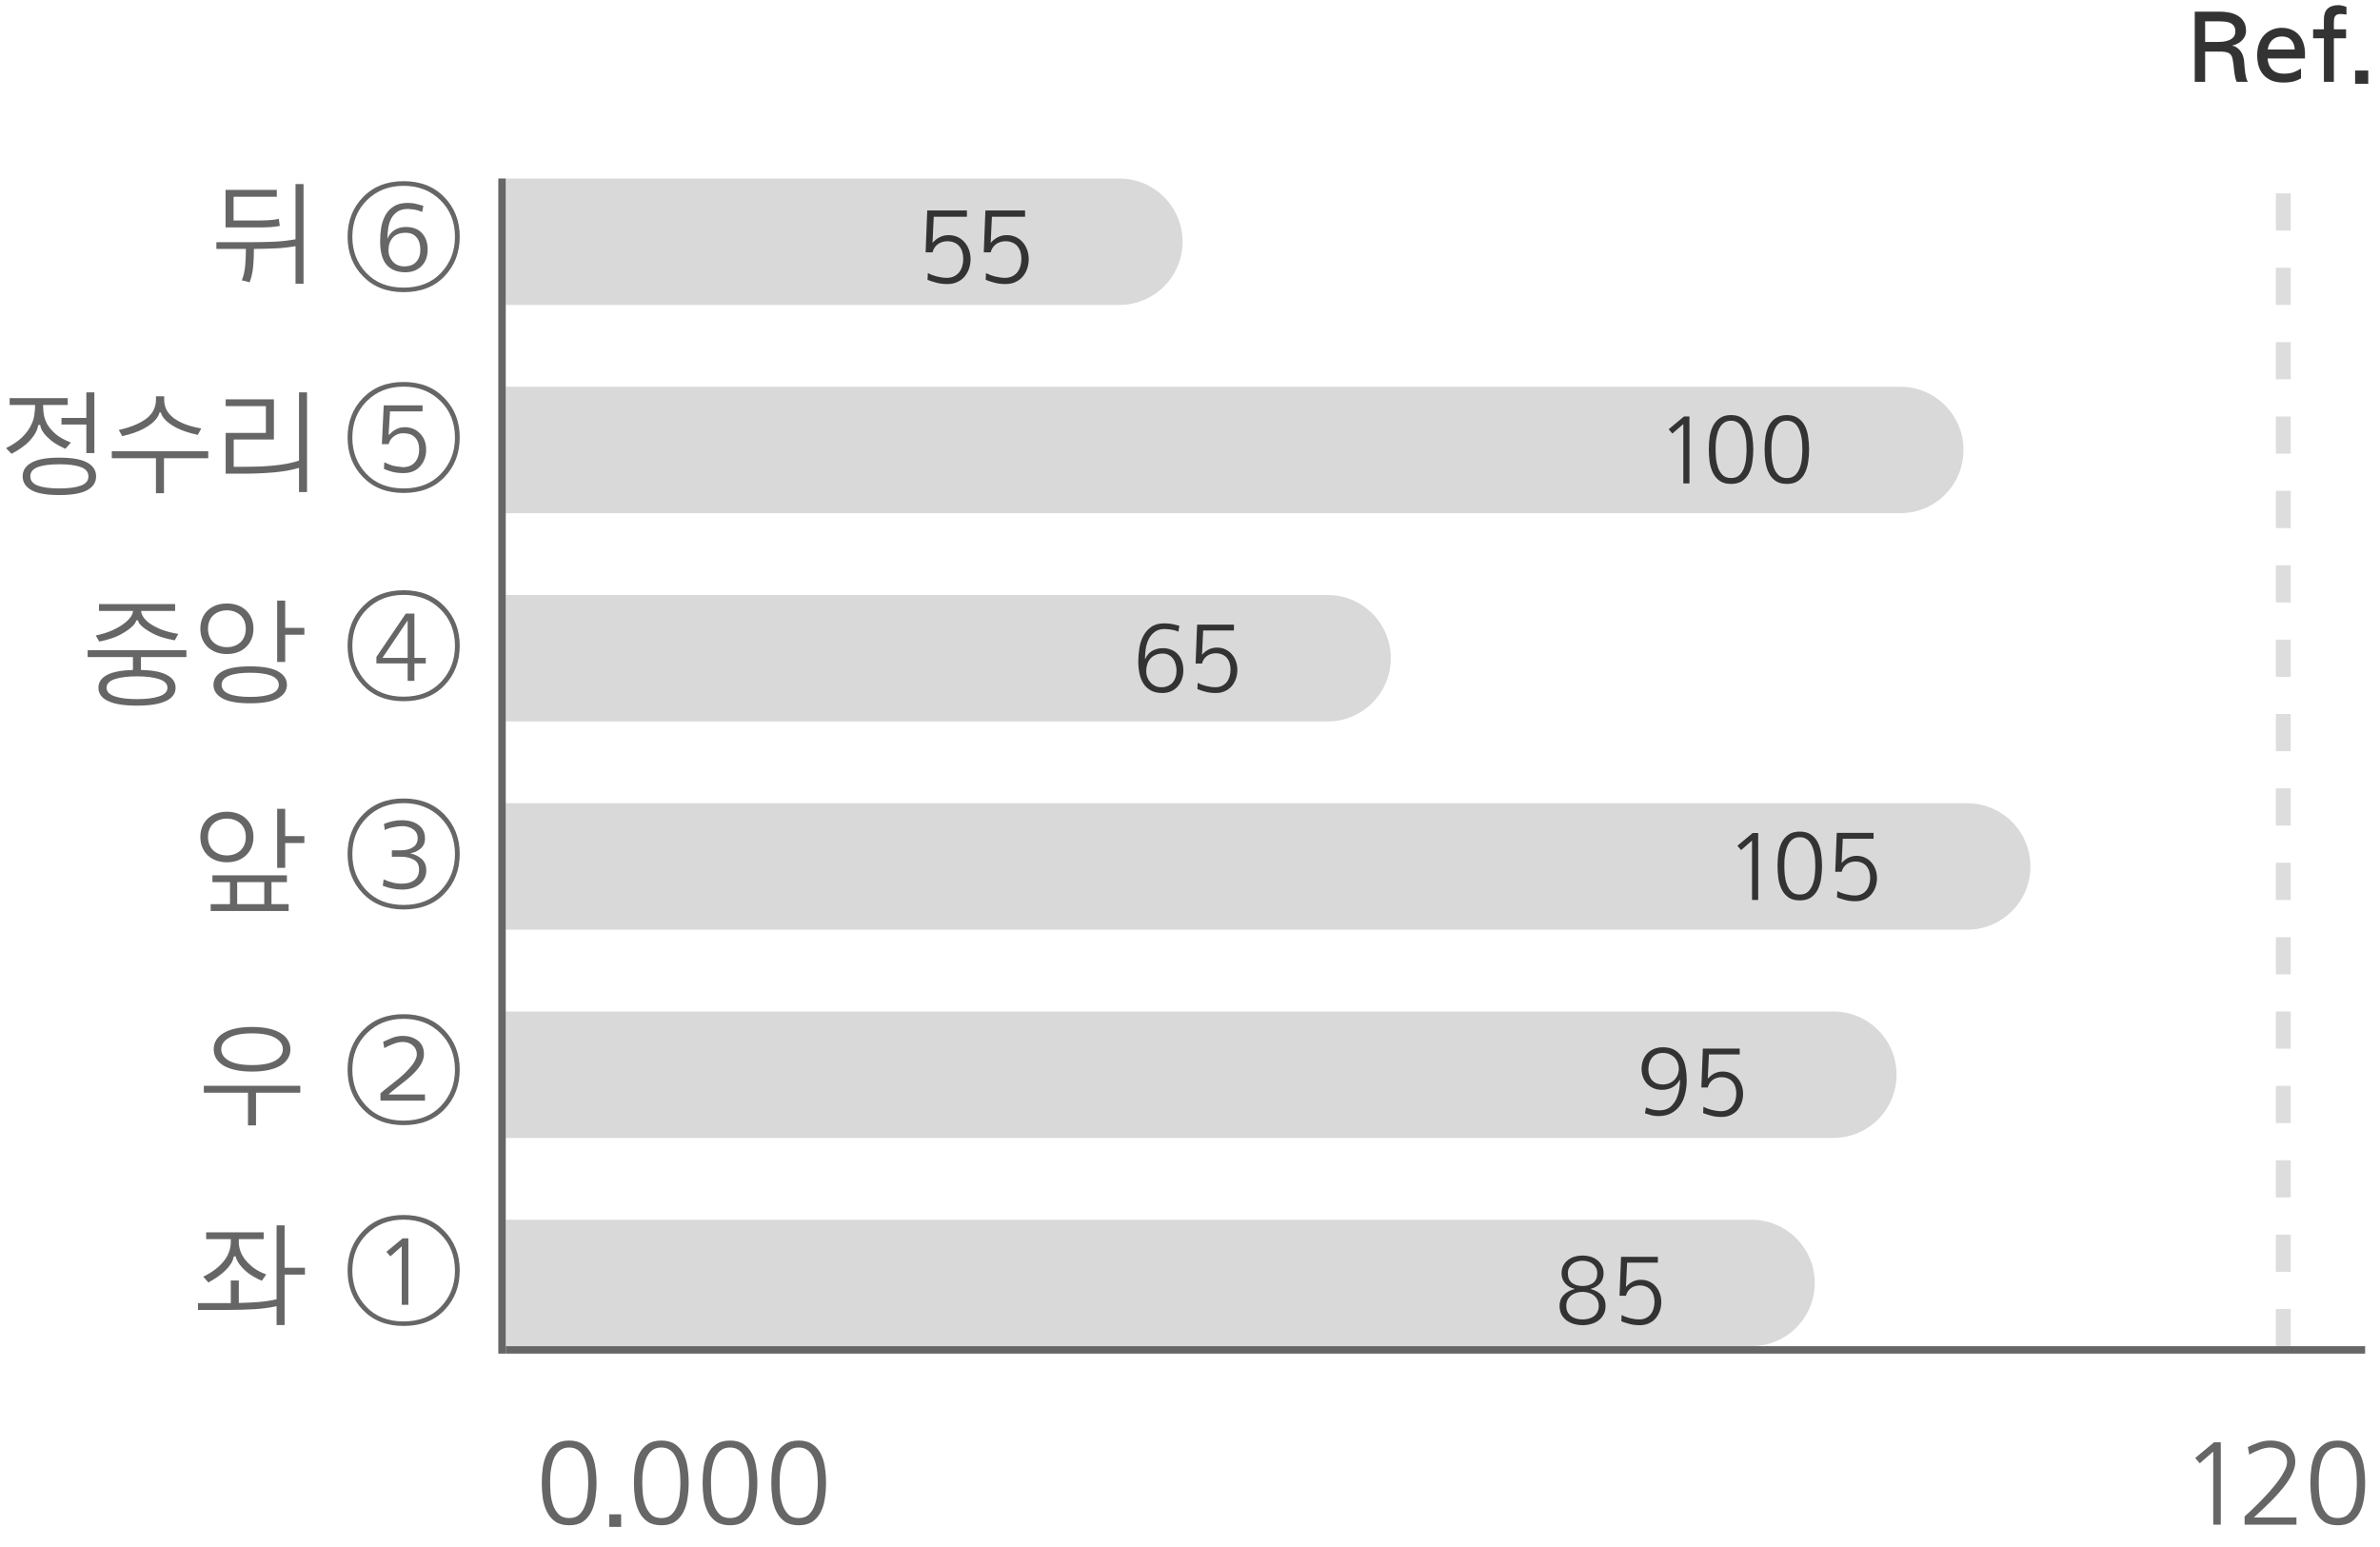 <svg width="320" height="208" viewBox="0 0 320 208" fill="none" xmlns="http://www.w3.org/2000/svg">
    <path d="M39.734 38.156V33.094C38.943 33.24 38.078 33.339 37.141 33.391C36.203 33.432 35.203 33.459 34.141 33.469C34.141 34.354 34.104 35.172 34.031 35.922C33.958 36.662 33.802 37.339 33.562 37.953L32.516 37.688C32.755 37.084 32.906 36.417 32.969 35.688C33.031 34.959 33.062 34.219 33.062 33.469H29.094V32.563H33.766C34.807 32.563 35.839 32.542 36.859 32.5C37.88 32.448 38.839 32.339 39.734 32.172V24.75H40.812V38.156H39.734ZM37.625 30.375C37.302 30.438 36.906 30.49 36.438 30.531C35.969 30.563 35.484 30.578 34.984 30.578H30.328V25.531H37.219V26.453H31.406V29.641H35C35.417 29.641 35.849 29.625 36.297 29.594C36.755 29.563 37.151 29.505 37.484 29.422L37.625 30.375Z" fill="#666666"/>
    <path d="M54.859 28.094C54.286 28.094 53.818 28.214 53.453 28.453C53.099 28.682 52.818 28.99 52.609 29.375C52.411 29.75 52.276 30.177 52.203 30.656C52.13 31.125 52.094 31.594 52.094 32.063H52.109C52.318 31.563 52.635 31.182 53.062 30.922C53.5 30.651 54 30.516 54.562 30.516C55.51 30.516 56.234 30.792 56.734 31.344C57.245 31.896 57.5 32.63 57.5 33.547C57.5 34.495 57.219 35.245 56.656 35.797C56.094 36.339 55.38 36.609 54.516 36.609C53.401 36.609 52.552 36.271 51.969 35.594C51.396 34.917 51.109 33.87 51.109 32.453C51.109 31.839 51.156 31.224 51.25 30.61C51.354 29.995 51.542 29.443 51.812 28.953C52.083 28.453 52.458 28.052 52.938 27.75C53.417 27.438 54.042 27.281 54.812 27.281C55.26 27.281 55.656 27.328 56 27.422C56.354 27.505 56.661 27.589 56.922 27.672L56.766 28.5C56.38 28.344 56.099 28.25 55.922 28.219C55.755 28.177 55.401 28.136 54.859 28.094ZM54.547 31.297C53.776 31.297 53.198 31.516 52.812 31.953C52.427 32.38 52.234 32.953 52.234 33.672C52.234 34.234 52.427 34.734 52.812 35.172C53.198 35.599 53.714 35.813 54.359 35.813C55.057 35.813 55.589 35.615 55.953 35.219C56.328 34.813 56.516 34.266 56.516 33.578C56.516 32.859 56.344 32.302 56 31.906C55.656 31.5 55.172 31.297 54.547 31.297ZM54.266 24.36C56.526 24.36 58.349 25.073 59.734 26.5C61.12 27.927 61.812 29.698 61.812 31.813C61.812 33.948 61.13 35.724 59.766 37.141C58.411 38.568 56.578 39.281 54.266 39.281C52.005 39.281 50.182 38.568 48.797 37.141C47.422 35.724 46.734 33.948 46.734 31.813C46.734 29.698 47.427 27.927 48.812 26.5C50.198 25.073 52.016 24.36 54.266 24.36ZM54.266 24.985C52.276 24.985 50.63 25.63 49.328 26.922C48.026 28.214 47.375 29.854 47.375 31.844C47.375 33.761 48 35.38 49.25 36.703C50.5 38.016 52.172 38.672 54.266 38.672C56.37 38.672 58.047 38.011 59.297 36.688C60.547 35.354 61.172 33.74 61.172 31.844C61.172 29.834 60.516 28.188 59.203 26.906C57.901 25.625 56.255 24.985 54.266 24.985Z" fill="#666666"/>
    <path d="M3.047 64.047C3.047 63.255 3.443 62.641 4.234 62.203C5.026 61.755 6.276 61.531 7.984 61.531C9.682 61.531 10.927 61.75 11.719 62.188C12.521 62.625 12.922 63.245 12.922 64.047C12.922 64.849 12.521 65.469 11.719 65.906C10.927 66.344 9.682 66.562 7.984 66.562C6.276 66.562 5.026 66.344 4.234 65.906C3.443 65.469 3.047 64.849 3.047 64.047ZM4.078 64.047C4.078 64.63 4.417 65.047 5.094 65.297C5.781 65.547 6.745 65.672 7.984 65.672C9.214 65.672 10.172 65.547 10.859 65.297C11.547 65.047 11.891 64.63 11.891 64.047C11.891 63.464 11.547 63.047 10.859 62.797C10.172 62.547 9.214 62.422 7.984 62.422C6.745 62.422 5.781 62.547 5.094 62.797C4.417 63.047 4.078 63.464 4.078 64.047ZM8.797 60.344C7.943 59.958 7.297 59.583 6.859 59.219C6.422 58.844 6.099 58.516 5.891 58.234C5.714 57.995 5.594 57.792 5.531 57.625C5.469 57.448 5.427 57.286 5.406 57.141H5.141C5.12 57.286 5.078 57.458 5.016 57.656C4.953 57.854 4.859 58.057 4.734 58.266C4.609 58.484 4.458 58.703 4.281 58.922C4.115 59.141 3.906 59.365 3.656 59.594C3.417 59.812 3.125 60.042 2.781 60.281C2.438 60.521 2.026 60.766 1.547 61.016L0.812 60.25C1.708 59.802 2.417 59.328 2.938 58.828C3.458 58.318 3.849 57.807 4.109 57.297C4.38 56.786 4.547 56.297 4.609 55.828C4.682 55.349 4.719 54.917 4.719 54.531V54.453H1.297V53.531H9.109V54.453H5.797V54.531C5.797 54.906 5.828 55.312 5.891 55.75C5.964 56.188 6.125 56.63 6.375 57.078C6.635 57.516 7.01 57.948 7.5 58.375C8 58.792 8.677 59.167 9.531 59.5L8.797 60.344ZM11.609 60.922V57.078H8.266V56.188H11.609V52.75H12.688V60.922H11.609ZM20.969 66.312V61.609H15.031V60.672H28V61.609H22.047V66.312H20.969ZM21.438 55.469C21.417 55.583 21.365 55.724 21.281 55.891C21.198 56.047 21.099 56.198 20.984 56.344C20.651 56.781 20.104 57.208 19.344 57.625C18.594 58.031 17.625 58.37 16.438 58.641L15.969 57.812C16.927 57.594 17.724 57.339 18.359 57.047C19.005 56.755 19.521 56.438 19.906 56.094C20.292 55.74 20.562 55.37 20.719 54.984C20.885 54.589 20.969 54.188 20.969 53.781V53.281H22.078V53.781C22.078 54.198 22.162 54.599 22.328 54.984C22.505 55.37 22.787 55.729 23.172 56.062C23.568 56.396 24.083 56.698 24.719 56.969C25.354 57.229 26.135 57.443 27.062 57.609L26.594 58.469C25.458 58.229 24.51 57.917 23.75 57.531C23 57.135 22.458 56.74 22.125 56.344C22 56.198 21.891 56.047 21.797 55.891C21.713 55.724 21.662 55.583 21.641 55.469H21.438ZM40.203 66.156V62.906C39.234 63.198 38.104 63.401 36.812 63.516C35.531 63.63 34.125 63.688 32.594 63.688H30.344V58.203H35.75V54.609H30.344V53.688H36.828V59.094H31.422V62.766H32.609C33.297 62.766 33.979 62.755 34.656 62.734C35.344 62.714 36.01 62.672 36.656 62.609C37.302 62.547 37.922 62.464 38.516 62.359C39.12 62.245 39.682 62.104 40.203 61.938V52.75H41.281V66.156H40.203Z" fill="#666666"/>
    <path d="M54.141 62.812C54.87 62.812 55.422 62.589 55.797 62.141C56.172 61.693 56.359 61.125 56.359 60.438C56.359 59.75 56.177 59.214 55.812 58.828C55.458 58.443 54.927 58.25 54.219 58.25C53.75 58.25 53.333 58.385 52.969 58.656C52.604 58.917 52.365 59.271 52.25 59.719H51.344L51.594 54.5H56.812V55.312H52.438L52.25 58.422L52.312 58.469C52.583 58.156 52.896 57.906 53.25 57.719C53.604 57.531 53.99 57.438 54.406 57.438C55.24 57.438 55.927 57.719 56.469 58.281C57.021 58.833 57.297 59.562 57.297 60.469C57.297 61.354 57.026 62.099 56.484 62.703C55.943 63.307 55.203 63.609 54.266 63.609C53.682 63.609 53.172 63.552 52.734 63.438C52.297 63.312 51.927 63.182 51.625 63.047L51.672 62.156C52.203 62.396 52.578 62.547 52.797 62.609C53.026 62.672 53.474 62.74 54.141 62.812ZM54.266 51.359C56.526 51.359 58.349 52.073 59.734 53.5C61.12 54.927 61.812 56.698 61.812 58.812C61.812 60.948 61.13 62.724 59.766 64.141C58.411 65.568 56.578 66.281 54.266 66.281C52.005 66.281 50.182 65.568 48.797 64.141C47.422 62.724 46.734 60.948 46.734 58.812C46.734 56.698 47.427 54.927 48.812 53.5C50.198 52.073 52.016 51.359 54.266 51.359ZM54.266 51.984C52.276 51.984 50.63 52.63 49.328 53.922C48.026 55.214 47.375 56.854 47.375 58.844C47.375 60.76 48 62.38 49.25 63.703C50.5 65.016 52.172 65.672 54.266 65.672C56.37 65.672 58.047 65.01 59.297 63.688C60.547 62.354 61.172 60.74 61.172 58.844C61.172 56.833 60.516 55.188 59.203 53.906C57.901 52.625 56.255 51.984 54.266 51.984Z" fill="#666666"/>
    <path d="M54.812 91.547V89.203H50.609V88.328L54.562 82.5H55.719V88.453H57.25V89.203H55.719V91.547H54.812ZM54.812 88.453V83.422L51.422 88.453H54.812ZM54.266 79.359C56.526 79.359 58.349 80.073 59.734 81.5C61.12 82.927 61.812 84.698 61.812 86.812C61.812 88.948 61.13 90.724 59.766 92.141C58.411 93.568 56.578 94.281 54.266 94.281C52.005 94.281 50.182 93.568 48.797 92.141C47.422 90.724 46.734 88.948 46.734 86.812C46.734 84.698 47.427 82.927 48.812 81.5C50.198 80.073 52.016 79.359 54.266 79.359ZM54.266 79.984C52.276 79.984 50.63 80.63 49.328 81.922C48.026 83.213 47.375 84.854 47.375 86.844C47.375 88.76 48 90.38 49.25 91.703C50.5 93.016 52.172 93.672 54.266 93.672C56.37 93.672 58.047 93.01 59.297 91.688C60.547 90.354 61.172 88.74 61.172 86.844C61.172 84.833 60.516 83.188 59.203 81.906C57.901 80.625 56.255 79.984 54.266 79.984Z" fill="#666666"/>
    <path d="M13.234 92.469C13.234 91.688 13.662 91.094 14.516 90.688C15.276 90.323 16.396 90.12 17.875 90.078V88.344H11.781V87.422H25.062V88.344H18.953V90.078C20.422 90.109 21.542 90.312 22.312 90.688C23.177 91.094 23.609 91.688 23.609 92.469C23.609 93.25 23.177 93.844 22.312 94.25C21.448 94.667 20.151 94.875 18.422 94.875C16.672 94.875 15.37 94.667 14.516 94.25C13.662 93.844 13.234 93.25 13.234 92.469ZM18.344 83.406C18.302 83.521 18.245 83.641 18.172 83.766C18.099 83.891 17.995 84.021 17.859 84.156C17.474 84.542 16.917 84.932 16.188 85.328C15.469 85.713 14.521 86.026 13.344 86.266L12.875 85.438C13.708 85.271 14.438 85.047 15.062 84.766C15.688 84.484 16.208 84.188 16.625 83.875C17.042 83.562 17.354 83.26 17.562 82.969C17.771 82.667 17.875 82.406 17.875 82.188V82.141H13.312V81.219H23.547V82.141H18.984V82.188C18.984 82.406 19.078 82.662 19.266 82.953C19.453 83.245 19.745 83.537 20.141 83.828C20.547 84.109 21.062 84.38 21.688 84.641C22.323 84.891 23.083 85.088 23.969 85.234L23.5 86.094C22.344 85.885 21.406 85.604 20.688 85.25C19.979 84.885 19.427 84.521 19.031 84.156C18.896 84.031 18.787 83.906 18.703 83.781C18.63 83.646 18.578 83.521 18.547 83.406H18.344ZM14.328 92.469C14.328 92.99 14.693 93.375 15.422 93.625C16.162 93.875 17.162 94 18.422 94C19.672 94 20.667 93.875 21.406 93.625C22.146 93.375 22.516 92.99 22.516 92.469C22.516 91.948 22.146 91.562 21.406 91.312C20.667 91.062 19.672 90.938 18.422 90.938C17.162 90.938 16.162 91.062 15.422 91.312C14.693 91.562 14.328 91.948 14.328 92.469ZM37.266 89V80.75H38.344V84.422H40.922V85.344H38.344V89H37.266ZM27.969 84.531C27.969 84.917 28.031 85.266 28.156 85.578C28.281 85.88 28.458 86.141 28.688 86.359C28.917 86.568 29.188 86.729 29.5 86.844C29.812 86.958 30.151 87.016 30.516 87.016C30.88 87.016 31.213 86.958 31.516 86.844C31.828 86.729 32.099 86.568 32.328 86.359C32.557 86.141 32.734 85.88 32.859 85.578C32.984 85.266 33.047 84.917 33.047 84.531C33.047 84.146 32.984 83.802 32.859 83.5C32.734 83.188 32.557 82.927 32.328 82.719C32.099 82.51 31.828 82.349 31.516 82.234C31.213 82.12 30.88 82.062 30.516 82.062C30.151 82.062 29.812 82.12 29.5 82.234C29.188 82.349 28.917 82.51 28.688 82.719C28.458 82.927 28.281 83.188 28.156 83.5C28.031 83.802 27.969 84.146 27.969 84.531ZM26.938 84.531C26.938 84.01 27.026 83.542 27.203 83.125C27.38 82.708 27.625 82.354 27.938 82.062C28.26 81.76 28.641 81.531 29.078 81.375C29.516 81.219 29.995 81.141 30.516 81.141C31.026 81.141 31.5 81.219 31.938 81.375C32.375 81.531 32.75 81.76 33.062 82.062C33.385 82.354 33.635 82.708 33.812 83.125C33.99 83.542 34.078 84.01 34.078 84.531C34.078 85.052 33.99 85.521 33.812 85.938C33.635 86.354 33.385 86.713 33.062 87.016C32.75 87.307 32.375 87.537 31.938 87.703C31.5 87.859 31.026 87.938 30.516 87.938C29.995 87.938 29.516 87.859 29.078 87.703C28.641 87.537 28.26 87.307 27.938 87.016C27.625 86.713 27.38 86.354 27.203 85.938C27.026 85.521 26.938 85.052 26.938 84.531ZM28.703 92.078C28.703 91.318 29.099 90.713 29.891 90.266C30.682 89.818 31.932 89.594 33.641 89.594C35.328 89.594 36.573 89.818 37.375 90.266C38.177 90.713 38.578 91.318 38.578 92.078C38.578 92.838 38.177 93.443 37.375 93.891C36.573 94.338 35.328 94.562 33.641 94.562C31.932 94.562 30.682 94.338 29.891 93.891C29.099 93.443 28.703 92.838 28.703 92.078ZM29.797 92.078C29.797 92.62 30.125 93.026 30.781 93.297C31.448 93.568 32.401 93.703 33.641 93.703C34.87 93.703 35.818 93.568 36.484 93.297C37.151 93.026 37.484 92.62 37.484 92.078C37.484 91.537 37.151 91.13 36.484 90.859C35.818 90.588 34.87 90.453 33.641 90.453C32.401 90.453 31.448 90.588 30.781 90.859C30.125 91.13 29.797 91.537 29.797 92.078Z" fill="#666666"/>
    <path d="M54 118.812C54.729 118.812 55.302 118.651 55.719 118.328C56.135 118.005 56.344 117.531 56.344 116.906C56.344 116.281 56.099 115.839 55.609 115.578C55.13 115.318 54.557 115.188 53.891 115.188H52.688V114.328H53.891C54.557 114.328 55.099 114.193 55.516 113.922C55.943 113.651 56.156 113.24 56.156 112.688C56.156 112.177 55.953 111.781 55.547 111.5C55.141 111.219 54.661 111.078 54.109 111.078C53.755 111.078 53.354 111.125 52.906 111.219C52.458 111.302 52.068 111.427 51.734 111.594L51.625 110.781C51.979 110.635 52.354 110.516 52.75 110.422C53.156 110.328 53.568 110.281 53.984 110.281C54.964 110.281 55.734 110.5 56.297 110.938C56.859 111.365 57.141 111.969 57.141 112.75C57.141 113.333 56.932 113.792 56.516 114.125C56.109 114.458 55.677 114.651 55.219 114.703V114.75C55.812 114.885 56.307 115.135 56.703 115.5C57.109 115.854 57.312 116.365 57.312 117.031C57.312 117.802 57.005 118.427 56.391 118.906C55.786 119.375 54.995 119.609 54.016 119.609C53.62 119.609 53.193 119.562 52.734 119.469C52.276 119.375 51.854 119.25 51.469 119.094L51.578 118.234C51.974 118.411 52.37 118.552 52.766 118.656C53.172 118.76 53.583 118.812 54 118.812ZM54.266 107.359C56.526 107.359 58.349 108.073 59.734 109.5C61.12 110.927 61.812 112.698 61.812 114.812C61.812 116.948 61.13 118.724 59.766 120.141C58.411 121.568 56.578 122.281 54.266 122.281C52.005 122.281 50.182 121.568 48.797 120.141C47.422 118.724 46.734 116.948 46.734 114.812C46.734 112.698 47.427 110.927 48.812 109.5C50.198 108.073 52.016 107.359 54.266 107.359ZM54.266 107.984C52.276 107.984 50.63 108.63 49.328 109.922C48.026 111.214 47.375 112.854 47.375 114.844C47.375 116.76 48 118.38 49.25 119.703C50.5 121.016 52.172 121.672 54.266 121.672C56.37 121.672 58.047 121.01 59.297 119.688C60.547 118.354 61.172 116.74 61.172 114.844C61.172 112.833 60.516 111.188 59.203 109.906C57.901 108.625 56.255 107.984 54.266 107.984Z" fill="#666666"/>
    <path d="M26.938 112.531C26.938 112.01 27.026 111.542 27.203 111.125C27.38 110.708 27.625 110.354 27.938 110.062C28.26 109.76 28.641 109.531 29.078 109.375C29.516 109.219 29.995 109.141 30.516 109.141C31.026 109.141 31.5 109.219 31.938 109.375C32.375 109.531 32.75 109.76 33.062 110.062C33.385 110.354 33.635 110.708 33.812 111.125C33.99 111.542 34.078 112.01 34.078 112.531C34.078 113.052 33.99 113.521 33.812 113.938C33.635 114.354 33.385 114.714 33.062 115.016C32.75 115.307 32.375 115.536 31.938 115.703C31.5 115.859 31.026 115.938 30.516 115.938C29.995 115.938 29.516 115.859 29.078 115.703C28.641 115.536 28.26 115.307 27.938 115.016C27.625 114.714 27.38 114.354 27.203 113.938C27.026 113.521 26.938 113.052 26.938 112.531ZM28.328 122.484V121.562H30.922V118.609H28.562V117.688H38.578V118.609H36.5V121.562H38.812V122.484H28.328ZM27.969 112.531C27.969 112.917 28.031 113.266 28.156 113.578C28.281 113.88 28.458 114.141 28.688 114.359C28.917 114.568 29.188 114.729 29.5 114.844C29.812 114.958 30.151 115.016 30.516 115.016C30.88 115.016 31.213 114.958 31.516 114.844C31.828 114.729 32.099 114.568 32.328 114.359C32.557 114.141 32.734 113.88 32.859 113.578C32.984 113.266 33.047 112.917 33.047 112.531C33.047 112.146 32.984 111.802 32.859 111.5C32.734 111.188 32.557 110.927 32.328 110.719C32.099 110.51 31.828 110.349 31.516 110.234C31.213 110.12 30.88 110.062 30.516 110.062C30.151 110.062 29.812 110.12 29.5 110.234C29.188 110.349 28.917 110.51 28.688 110.719C28.458 110.927 28.281 111.188 28.156 111.5C28.031 111.802 27.969 112.146 27.969 112.531ZM37.266 116.688V108.75H38.344V112.422H40.922V113.344H38.344V116.688H37.266ZM31.891 121.562H35.531V118.609H31.891V121.562Z" fill="#666666"/>
    <path d="M54.156 139.281C54.948 139.281 55.62 139.49 56.172 139.906C56.724 140.323 57 140.932 57 141.734C57 142.214 56.849 142.698 56.547 143.188C56.255 143.667 55.781 144.203 55.125 144.797C54.938 144.974 54.469 145.354 53.719 145.938C52.979 146.51 52.484 146.917 52.234 147.156H57.141V147.984H51.156V147C51.354 146.812 51.849 146.411 52.641 145.797C53.432 145.182 54.005 144.703 54.359 144.359C55.078 143.651 55.536 143.104 55.734 142.719C55.943 142.333 56.047 142.016 56.047 141.766C56.047 141.276 55.865 140.875 55.5 140.562C55.146 140.25 54.693 140.094 54.141 140.094C53.745 140.094 53.328 140.182 52.891 140.359C52.453 140.526 52.047 140.714 51.672 140.922L51.516 140.078C51.88 139.901 52.281 139.724 52.719 139.547C53.156 139.37 53.635 139.281 54.156 139.281ZM54.266 136.359C56.526 136.359 58.349 137.073 59.734 138.5C61.12 139.927 61.812 141.698 61.812 143.812C61.812 145.948 61.13 147.724 59.766 149.141C58.411 150.568 56.578 151.281 54.266 151.281C52.005 151.281 50.182 150.568 48.797 149.141C47.422 147.724 46.734 145.948 46.734 143.812C46.734 141.698 47.427 139.927 48.812 138.5C50.198 137.073 52.016 136.359 54.266 136.359ZM54.266 136.984C52.276 136.984 50.63 137.63 49.328 138.922C48.026 140.214 47.375 141.854 47.375 143.844C47.375 145.76 48 147.38 49.25 148.703C50.5 150.016 52.172 150.672 54.266 150.672C56.37 150.672 58.047 150.01 59.297 148.688C60.547 147.354 61.172 145.74 61.172 143.844C61.172 141.833 60.516 140.188 59.203 138.906C57.901 137.625 56.255 136.984 54.266 136.984Z" fill="#666666"/>
    <path d="M28.734 141.078C28.734 140.641 28.838 140.24 29.047 139.875C29.266 139.5 29.588 139.182 30.016 138.922C30.443 138.651 30.979 138.443 31.625 138.297C32.271 138.151 33.026 138.078 33.891 138.078C34.745 138.078 35.495 138.151 36.141 138.297C36.786 138.443 37.323 138.651 37.75 138.922C38.188 139.182 38.51 139.5 38.719 139.875C38.938 140.24 39.047 140.641 39.047 141.078C39.047 141.516 38.938 141.922 38.719 142.297C38.51 142.661 38.188 142.979 37.75 143.25C37.323 143.51 36.786 143.714 36.141 143.859C35.495 144.005 34.745 144.078 33.891 144.078C33.026 144.078 32.271 144.005 31.625 143.859C30.979 143.714 30.443 143.51 30.016 143.25C29.588 142.979 29.266 142.661 29.047 142.297C28.838 141.922 28.734 141.516 28.734 141.078ZM29.75 141.078C29.75 141.714 30.099 142.229 30.797 142.625C31.495 143.01 32.526 143.203 33.891 143.203C35.255 143.203 36.286 143.01 36.984 142.625C37.682 142.229 38.031 141.714 38.031 141.078C38.031 140.443 37.682 139.927 36.984 139.531C36.286 139.135 35.255 138.938 33.891 138.938C32.526 138.938 31.495 139.135 30.797 139.531C30.099 139.927 29.75 140.443 29.75 141.078ZM33.344 151.312V146.922H27.406V145.984H40.375V146.922H34.422V151.312H33.344Z" fill="#666666"/>
    <path d="M51.953 168.312L54.141 166.5H54.906V175.438H54.016V167.578L52.484 168.922L51.953 168.312ZM54.266 163.359C56.526 163.359 58.349 164.073 59.734 165.5C61.12 166.927 61.812 168.698 61.812 170.812C61.812 172.948 61.13 174.724 59.766 176.141C58.411 177.568 56.578 178.281 54.266 178.281C52.005 178.281 50.182 177.568 48.797 176.141C47.422 174.724 46.734 172.948 46.734 170.812C46.734 168.698 47.427 166.927 48.812 165.5C50.198 164.073 52.016 163.359 54.266 163.359ZM54.266 163.984C52.276 163.984 50.63 164.63 49.328 165.922C48.026 167.214 47.375 168.854 47.375 170.844C47.375 172.76 48 174.38 49.25 175.703C50.5 177.016 52.172 177.672 54.266 177.672C56.37 177.672 58.047 177.01 59.297 175.688C60.547 174.354 61.172 172.74 61.172 170.844C61.172 168.833 60.516 167.188 59.203 165.906C57.901 164.625 56.255 163.984 54.266 163.984Z" fill="#666666"/>
    <path d="M37.188 178.156V175.625C36.281 175.823 35.266 175.958 34.141 176.031C33.026 176.094 31.818 176.125 30.516 176.125H26.625V175.203H30.531H31.031V172.172H32.109V175.188C33.026 175.167 33.911 175.125 34.766 175.062C35.63 174.99 36.438 174.865 37.188 174.688V164.75H38.266V170.453H41V171.375H38.266V178.156H37.188ZM31.438 168.938C31.427 169.01 31.391 169.141 31.328 169.328C31.266 169.505 31.193 169.667 31.109 169.812C30.859 170.24 30.49 170.667 30 171.094C29.521 171.521 28.859 171.969 28.016 172.438L27.328 171.656C28.026 171.312 28.609 170.948 29.078 170.562C29.557 170.177 29.943 169.781 30.234 169.375C30.526 168.969 30.729 168.568 30.844 168.172C30.969 167.776 31.031 167.401 31.031 167.047V166.609H27.719V165.688H35.453V166.609H32.109V167.047C32.109 167.38 32.172 167.745 32.297 168.141C32.422 168.526 32.63 168.917 32.922 169.312C33.214 169.698 33.594 170.073 34.062 170.438C34.531 170.792 35.109 171.099 35.797 171.359L35.203 172.203C34.359 171.839 33.682 171.443 33.172 171.016C32.672 170.578 32.297 170.161 32.047 169.766C31.953 169.62 31.87 169.464 31.797 169.297C31.734 169.13 31.698 169.01 31.688 168.938H31.438Z" fill="#666666"/>
    <path d="M246.5 136C251.194 136 255 139.806 255 144.5C255 149.194 251.194 153 246.5 153L68 153L68 136L246.5 136Z" fill="#D9D9D9"/>
    <path d="M235.5 164C240.194 164 244 167.806 244 172.5C244 177.194 240.194 181 235.5 181L68 181L68 164L235.5 164Z" fill="#D9D9D9"/>
    <path d="M264.5 108C269.194 108 273 111.806 273 116.5C273 121.194 269.194 125 264.5 125L68 125L68 108L264.5 108Z" fill="#D9D9D9"/>
    <path d="M178.5 80C183.194 80 187 83.806 187 88.5C187 93.194 183.194 97 178.5 97L68 97L68 80L178.5 80Z" fill="#D9D9D9"/>
    <path d="M255.5 52C260.194 52 264 55.806 264 60.5C264 65.194 260.194 69 255.5 69L68 69L68 52L255.5 52Z" fill="#D9D9D9"/>
    <path d="M150.5 24C155.194 24 159 27.806 159 32.5C159 37.194 155.194 41 150.5 41L68 41L68 24L150.5 24Z" fill="#D9D9D9"/>
    <path d="M127.297 37.357C127.671 37.357 127.994 37.289 128.268 37.152C128.55 37.016 128.783 36.833 128.965 36.605C129.147 36.368 129.284 36.095 129.375 35.785C129.466 35.475 129.512 35.147 129.512 34.801C129.512 34.454 129.466 34.135 129.375 33.844C129.284 33.552 129.147 33.301 128.965 33.092C128.792 32.882 128.568 32.723 128.295 32.613C128.031 32.495 127.716 32.435 127.352 32.435C127.115 32.435 126.887 32.472 126.668 32.545C126.458 32.609 126.267 32.704 126.094 32.832C125.921 32.96 125.77 33.119 125.643 33.31C125.524 33.493 125.438 33.698 125.383 33.926H124.453L124.672 28.293H130.004V29.141H125.547L125.383 32.6L125.41 32.627C125.684 32.308 125.998 32.062 126.354 31.889C126.709 31.706 127.105 31.615 127.543 31.615C127.999 31.615 128.409 31.702 128.773 31.875C129.138 32.048 129.448 32.285 129.703 32.586C129.958 32.878 130.154 33.219 130.291 33.611C130.428 33.994 130.496 34.404 130.496 34.842C130.496 35.307 130.423 35.744 130.277 36.154C130.132 36.555 129.926 36.911 129.662 37.221C129.398 37.522 129.07 37.758 128.678 37.932C128.295 38.105 127.867 38.191 127.393 38.191C126.809 38.191 126.299 38.128 125.861 38C125.424 37.882 125.041 37.758 124.713 37.631L124.754 36.715C124.909 36.797 125.087 36.879 125.287 36.961C125.497 37.034 125.711 37.102 125.93 37.166C126.158 37.221 126.39 37.266 126.627 37.303C126.864 37.339 127.087 37.357 127.297 37.357ZM135.117 37.357C135.491 37.357 135.814 37.289 136.088 37.152C136.37 37.016 136.603 36.833 136.785 36.605C136.967 36.368 137.104 36.095 137.195 35.785C137.286 35.475 137.332 35.147 137.332 34.801C137.332 34.454 137.286 34.135 137.195 33.844C137.104 33.552 136.967 33.301 136.785 33.092C136.612 32.882 136.389 32.723 136.115 32.613C135.851 32.495 135.536 32.435 135.172 32.435C134.935 32.435 134.707 32.472 134.488 32.545C134.279 32.609 134.087 32.704 133.914 32.832C133.741 32.96 133.59 33.119 133.463 33.31C133.344 33.493 133.258 33.698 133.203 33.926H132.273L132.492 28.293H137.824V29.141H133.367L133.203 32.6L133.23 32.627C133.504 32.308 133.818 32.062 134.174 31.889C134.529 31.706 134.926 31.615 135.363 31.615C135.819 31.615 136.229 31.702 136.594 31.875C136.958 32.048 137.268 32.285 137.523 32.586C137.779 32.878 137.975 33.219 138.111 33.611C138.248 33.994 138.316 34.404 138.316 34.842C138.316 35.307 138.243 35.744 138.098 36.154C137.952 36.555 137.747 36.911 137.482 37.221C137.218 37.522 136.89 37.758 136.498 37.932C136.115 38.105 135.687 38.191 135.213 38.191C134.63 38.191 134.119 38.128 133.682 38C133.244 37.882 132.861 37.758 132.533 37.631L132.574 36.715C132.729 36.797 132.907 36.879 133.107 36.961C133.317 37.034 133.531 37.102 133.75 37.166C133.978 37.221 134.21 37.266 134.447 37.303C134.684 37.339 134.908 37.357 135.117 37.357Z" fill="#333333"/>
    <path d="M224.36 57.713L226.417 55.999H227.153V65H226.328V57.015L224.855 58.297L224.36 57.713ZM232.752 56.57C232.43 56.57 232.155 56.634 231.927 56.761C231.707 56.888 231.516 57.061 231.355 57.281C231.203 57.493 231.08 57.734 230.987 58.005C230.903 58.276 230.835 58.555 230.784 58.843C230.733 59.122 230.7 59.401 230.683 59.681C230.674 59.96 230.67 60.21 230.67 60.43C230.67 60.768 230.687 61.158 230.721 61.598C230.763 62.038 230.852 62.457 230.987 62.855C231.131 63.252 231.339 63.591 231.609 63.87C231.889 64.141 232.27 64.276 232.752 64.276C233.226 64.276 233.603 64.141 233.882 63.87C234.161 63.591 234.368 63.252 234.504 62.855C234.648 62.457 234.737 62.038 234.771 61.598C234.813 61.158 234.834 60.768 234.834 60.43C234.834 60.21 234.826 59.96 234.809 59.681C234.8 59.401 234.771 59.122 234.72 58.843C234.669 58.555 234.597 58.276 234.504 58.005C234.411 57.734 234.288 57.493 234.136 57.281C233.983 57.061 233.793 56.888 233.564 56.761C233.336 56.634 233.065 56.57 232.752 56.57ZM232.752 55.809C233.361 55.809 233.861 55.944 234.25 56.215C234.639 56.477 234.944 56.824 235.164 57.256C235.384 57.688 235.532 58.183 235.608 58.741C235.693 59.291 235.735 59.854 235.735 60.43C235.735 61.005 235.693 61.568 235.608 62.118C235.532 62.668 235.384 63.163 235.164 63.603C234.944 64.044 234.639 64.399 234.25 64.67C233.861 64.932 233.361 65.064 232.752 65.064C232.134 65.064 231.631 64.932 231.241 64.67C230.852 64.399 230.547 64.044 230.327 63.603C230.107 63.163 229.955 62.668 229.87 62.118C229.794 61.568 229.756 61.005 229.756 60.43C229.756 59.854 229.794 59.291 229.87 58.741C229.955 58.183 230.107 57.688 230.327 57.256C230.547 56.824 230.852 56.477 231.241 56.215C231.631 55.944 232.134 55.809 232.752 55.809ZM240.255 56.57C239.933 56.57 239.658 56.634 239.43 56.761C239.21 56.888 239.019 57.061 238.858 57.281C238.706 57.493 238.583 57.734 238.49 58.005C238.406 58.276 238.338 58.555 238.287 58.843C238.236 59.122 238.202 59.401 238.186 59.681C238.177 59.96 238.173 60.21 238.173 60.43C238.173 60.768 238.19 61.158 238.224 61.598C238.266 62.038 238.355 62.457 238.49 62.855C238.634 63.252 238.841 63.591 239.112 63.87C239.392 64.141 239.772 64.276 240.255 64.276C240.729 64.276 241.105 64.141 241.385 63.87C241.664 63.591 241.871 63.252 242.007 62.855C242.151 62.457 242.24 62.038 242.273 61.598C242.316 61.158 242.337 60.768 242.337 60.43C242.337 60.21 242.328 59.96 242.312 59.681C242.303 59.401 242.273 59.122 242.223 58.843C242.172 58.555 242.1 58.276 242.007 58.005C241.914 57.734 241.791 57.493 241.639 57.281C241.486 57.061 241.296 56.888 241.067 56.761C240.839 56.634 240.568 56.57 240.255 56.57ZM240.255 55.809C240.864 55.809 241.364 55.944 241.753 56.215C242.142 56.477 242.447 56.824 242.667 57.256C242.887 57.688 243.035 58.183 243.111 58.741C243.196 59.291 243.238 59.854 243.238 60.43C243.238 61.005 243.196 61.568 243.111 62.118C243.035 62.668 242.887 63.163 242.667 63.603C242.447 64.044 242.142 64.399 241.753 64.67C241.364 64.932 240.864 65.064 240.255 65.064C239.637 65.064 239.133 64.932 238.744 64.67C238.355 64.399 238.05 64.044 237.83 63.603C237.61 63.163 237.458 62.668 237.373 62.118C237.297 61.568 237.259 61.005 237.259 60.43C237.259 59.854 237.297 59.291 237.373 58.741C237.458 58.183 237.61 57.688 237.83 57.256C238.05 56.824 238.355 56.477 238.744 56.215C239.133 55.944 239.637 55.809 240.255 55.809Z" fill="#333333"/>
    <path d="M156.603 84.57C156.061 84.57 155.617 84.697 155.27 84.951C154.931 85.197 154.66 85.518 154.457 85.916C154.262 86.305 154.127 86.741 154.051 87.224C153.983 87.698 153.949 88.163 153.949 88.62H153.975C154.178 88.129 154.491 87.761 154.914 87.516C155.337 87.27 155.815 87.147 156.349 87.147C156.789 87.147 157.178 87.224 157.517 87.376C157.864 87.52 158.156 87.727 158.393 87.998C158.63 88.26 158.807 88.574 158.926 88.938C159.044 89.301 159.104 89.699 159.104 90.131C159.104 90.562 159.036 90.965 158.9 91.337C158.773 91.701 158.587 92.022 158.342 92.302C158.105 92.573 157.809 92.788 157.453 92.949C157.106 93.102 156.713 93.178 156.272 93.178C155.646 93.178 155.126 93.059 154.711 92.822C154.296 92.585 153.966 92.272 153.721 91.883C153.475 91.485 153.302 91.032 153.2 90.524C153.099 90.017 153.048 89.492 153.048 88.95C153.048 88.375 153.094 87.782 153.188 87.173C153.281 86.564 153.458 86.009 153.721 85.51C153.983 85.01 154.339 84.604 154.787 84.291C155.244 83.969 155.837 83.809 156.564 83.809C156.988 83.809 157.364 83.847 157.694 83.923C158.033 83.999 158.325 84.071 158.57 84.139L158.431 84.939C158.338 84.888 158.219 84.841 158.075 84.799C157.94 84.748 157.787 84.71 157.618 84.685C157.457 84.651 157.288 84.625 157.11 84.608C156.933 84.583 156.763 84.57 156.603 84.57ZM156.311 87.871C155.955 87.871 155.638 87.935 155.358 88.061C155.088 88.18 154.859 88.345 154.673 88.557C154.487 88.768 154.347 89.018 154.254 89.306C154.161 89.593 154.114 89.907 154.114 90.245C154.114 90.533 154.165 90.808 154.267 91.07C154.368 91.324 154.508 91.553 154.686 91.756C154.863 91.951 155.075 92.107 155.32 92.226C155.566 92.344 155.837 92.403 156.133 92.403C156.463 92.403 156.755 92.348 157.009 92.238C157.271 92.128 157.487 91.976 157.656 91.781C157.834 91.578 157.965 91.341 158.05 91.07C158.143 90.799 158.189 90.503 158.189 90.182C158.189 89.885 158.151 89.602 158.075 89.331C158.007 89.052 157.897 88.806 157.745 88.595C157.593 88.375 157.398 88.201 157.161 88.074C156.924 87.939 156.641 87.871 156.311 87.871ZM163.395 92.403C163.742 92.403 164.042 92.34 164.296 92.213C164.558 92.086 164.774 91.917 164.943 91.705C165.113 91.485 165.24 91.231 165.324 90.943C165.409 90.656 165.451 90.351 165.451 90.029C165.451 89.708 165.409 89.412 165.324 89.141C165.24 88.87 165.113 88.637 164.943 88.442C164.783 88.248 164.575 88.1 164.321 87.998C164.076 87.888 163.784 87.833 163.445 87.833C163.225 87.833 163.014 87.867 162.811 87.935C162.616 87.994 162.438 88.083 162.277 88.201C162.117 88.32 161.977 88.468 161.858 88.645C161.748 88.815 161.668 89.005 161.617 89.217H160.754L160.957 83.986H165.908V84.773H161.77L161.617 87.985L161.643 88.011C161.896 87.715 162.188 87.486 162.519 87.325C162.849 87.156 163.217 87.071 163.623 87.071C164.046 87.071 164.427 87.152 164.766 87.312C165.104 87.473 165.392 87.693 165.629 87.973C165.866 88.243 166.048 88.561 166.175 88.925C166.302 89.28 166.365 89.661 166.365 90.067C166.365 90.499 166.298 90.905 166.162 91.286C166.027 91.659 165.836 91.989 165.591 92.276C165.345 92.556 165.041 92.776 164.677 92.936C164.321 93.097 163.924 93.178 163.483 93.178C162.942 93.178 162.468 93.118 162.062 93C161.655 92.89 161.3 92.776 160.995 92.657L161.033 91.807C161.177 91.883 161.342 91.959 161.528 92.035C161.723 92.103 161.922 92.166 162.125 92.226C162.337 92.276 162.552 92.319 162.772 92.353C162.993 92.386 163.2 92.403 163.395 92.403Z" fill="#333333"/>
    <path d="M233.602 113.713L235.658 111.999H236.395V121H235.569V113.015L234.097 114.297L233.602 113.713ZM241.993 112.57C241.672 112.57 241.396 112.634 241.168 112.761C240.948 112.888 240.757 113.061 240.597 113.281C240.444 113.493 240.322 113.734 240.229 114.005C240.144 114.276 240.076 114.555 240.025 114.843C239.975 115.122 239.941 115.401 239.924 115.681C239.915 115.96 239.911 116.21 239.911 116.43C239.911 116.768 239.928 117.158 239.962 117.598C240.004 118.038 240.093 118.457 240.229 118.854C240.372 119.252 240.58 119.591 240.851 119.87C241.13 120.141 241.511 120.276 241.993 120.276C242.467 120.276 242.844 120.141 243.123 119.87C243.402 119.591 243.61 119.252 243.745 118.854C243.889 118.457 243.978 118.038 244.012 117.598C244.054 117.158 244.075 116.768 244.075 116.43C244.075 116.21 244.067 115.96 244.05 115.681C244.041 115.401 244.012 115.122 243.961 114.843C243.91 114.555 243.838 114.276 243.745 114.005C243.652 113.734 243.529 113.493 243.377 113.281C243.225 113.061 243.034 112.888 242.806 112.761C242.577 112.634 242.306 112.57 241.993 112.57ZM241.993 111.809C242.603 111.809 243.102 111.944 243.491 112.215C243.881 112.477 244.185 112.824 244.405 113.256C244.625 113.688 244.773 114.183 244.85 114.741C244.934 115.291 244.977 115.854 244.977 116.43C244.977 117.005 244.934 117.568 244.85 118.118C244.773 118.668 244.625 119.163 244.405 119.604C244.185 120.044 243.881 120.399 243.491 120.67C243.102 120.932 242.603 121.063 241.993 121.063C241.375 121.063 240.872 120.932 240.482 120.67C240.093 120.399 239.788 120.044 239.568 119.604C239.348 119.163 239.196 118.668 239.111 118.118C239.035 117.568 238.997 117.005 238.997 116.43C238.997 115.854 239.035 115.291 239.111 114.741C239.196 114.183 239.348 113.688 239.568 113.256C239.788 112.824 240.093 112.477 240.482 112.215C240.872 111.944 241.375 111.809 241.993 111.809ZM249.395 120.403C249.742 120.403 250.042 120.34 250.296 120.213C250.558 120.086 250.774 119.917 250.943 119.705C251.113 119.485 251.24 119.231 251.324 118.943C251.409 118.656 251.451 118.351 251.451 118.029C251.451 117.708 251.409 117.411 251.324 117.141C251.24 116.87 251.113 116.637 250.943 116.442C250.783 116.248 250.575 116.1 250.321 115.998C250.076 115.888 249.784 115.833 249.445 115.833C249.225 115.833 249.014 115.867 248.811 115.935C248.616 115.994 248.438 116.083 248.277 116.201C248.117 116.32 247.977 116.468 247.858 116.646C247.748 116.815 247.668 117.005 247.617 117.217H246.754L246.957 111.986H251.908V112.773H247.77L247.617 115.985L247.643 116.011C247.896 115.715 248.188 115.486 248.519 115.325C248.849 115.156 249.217 115.071 249.623 115.071C250.046 115.071 250.427 115.152 250.766 115.312C251.104 115.473 251.392 115.693 251.629 115.973C251.866 116.243 252.048 116.561 252.175 116.925C252.302 117.28 252.365 117.661 252.365 118.067C252.365 118.499 252.298 118.905 252.162 119.286C252.027 119.659 251.836 119.989 251.591 120.276C251.345 120.556 251.041 120.776 250.677 120.937C250.321 121.097 249.924 121.178 249.483 121.178C248.942 121.178 248.468 121.118 248.062 121C247.655 120.89 247.3 120.776 246.995 120.657L247.033 119.807C247.177 119.883 247.342 119.959 247.528 120.035C247.723 120.103 247.922 120.166 248.125 120.226C248.337 120.276 248.552 120.319 248.772 120.353C248.993 120.386 249.2 120.403 249.395 120.403Z" fill="#333333"/>
    <path d="M223.371 149.276C223.887 149.243 224.306 149.082 224.628 148.794C224.958 148.498 225.216 148.142 225.402 147.728C225.589 147.313 225.715 146.877 225.783 146.42C225.851 145.954 225.885 145.535 225.885 145.163H225.859C225.639 145.595 225.318 145.933 224.895 146.179C224.471 146.416 223.997 146.534 223.473 146.534C223.066 146.534 222.694 146.466 222.355 146.331C222.017 146.187 221.725 145.993 221.479 145.747C221.243 145.493 221.056 145.197 220.921 144.858C220.785 144.511 220.718 144.135 220.718 143.729C220.718 143.297 220.785 142.903 220.921 142.548C221.056 142.192 221.247 141.888 221.492 141.634C221.746 141.371 222.051 141.168 222.406 141.024C222.762 140.881 223.155 140.809 223.587 140.809C224.239 140.809 224.772 140.936 225.187 141.189C225.601 141.443 225.927 141.778 226.164 142.192C226.401 142.607 226.562 143.081 226.646 143.614C226.74 144.139 226.786 144.681 226.786 145.239C226.786 145.849 226.718 146.441 226.583 147.017C226.456 147.592 226.24 148.108 225.936 148.565C225.631 149.014 225.233 149.378 224.742 149.657C224.251 149.928 223.646 150.063 222.927 150.063C222.571 150.063 222.237 150.017 221.924 149.924C221.619 149.831 221.369 149.75 221.175 149.683L221.314 148.896C221.501 148.98 221.78 149.073 222.152 149.175C222.533 149.268 222.939 149.302 223.371 149.276ZM223.6 141.57C223.27 141.57 222.978 141.63 222.724 141.748C222.478 141.858 222.275 142.015 222.114 142.218C221.953 142.421 221.831 142.658 221.746 142.929C221.67 143.2 221.632 143.492 221.632 143.805C221.632 144.397 221.801 144.88 222.14 145.252C222.487 145.624 222.956 145.811 223.549 145.811C223.862 145.811 224.15 145.76 224.412 145.658C224.683 145.548 224.911 145.4 225.098 145.214C225.292 145.028 225.445 144.803 225.555 144.541C225.665 144.279 225.72 143.991 225.72 143.678C225.72 143.373 225.665 143.094 225.555 142.84C225.453 142.577 225.309 142.353 225.123 142.167C224.937 141.981 224.713 141.837 224.45 141.735C224.196 141.625 223.913 141.57 223.6 141.57ZM231.395 149.403C231.742 149.403 232.042 149.34 232.296 149.213C232.558 149.086 232.774 148.917 232.943 148.705C233.113 148.485 233.24 148.231 233.324 147.943C233.409 147.656 233.451 147.351 233.451 147.029C233.451 146.708 233.409 146.411 233.324 146.141C233.24 145.87 233.113 145.637 232.943 145.442C232.783 145.248 232.575 145.1 232.321 144.998C232.076 144.888 231.784 144.833 231.445 144.833C231.225 144.833 231.014 144.867 230.811 144.935C230.616 144.994 230.438 145.083 230.277 145.201C230.117 145.32 229.977 145.468 229.858 145.646C229.748 145.815 229.668 146.005 229.617 146.217H228.754L228.957 140.986H233.908V141.773H229.77L229.617 144.985L229.643 145.011C229.896 144.715 230.188 144.486 230.519 144.325C230.849 144.156 231.217 144.071 231.623 144.071C232.046 144.071 232.427 144.152 232.766 144.312C233.104 144.473 233.392 144.693 233.629 144.973C233.866 145.243 234.048 145.561 234.175 145.925C234.302 146.28 234.365 146.661 234.365 147.067C234.365 147.499 234.298 147.905 234.162 148.286C234.027 148.659 233.836 148.989 233.591 149.276C233.345 149.556 233.041 149.776 232.677 149.937C232.321 150.097 231.924 150.178 231.483 150.178C230.942 150.178 230.468 150.118 230.062 150C229.655 149.89 229.3 149.776 228.995 149.657L229.033 148.807C229.177 148.883 229.342 148.959 229.528 149.035C229.723 149.103 229.922 149.166 230.125 149.226C230.337 149.276 230.552 149.319 230.772 149.353C230.993 149.386 231.2 149.403 231.395 149.403Z" fill="#333333"/>
    <path d="M210.81 171.208C210.81 171.775 210.992 172.202 211.355 172.49C211.728 172.77 212.202 172.909 212.777 172.909C213.353 172.909 213.827 172.77 214.199 172.49C214.572 172.202 214.758 171.775 214.758 171.208C214.758 170.903 214.699 170.645 214.58 170.434C214.462 170.222 214.309 170.049 214.123 169.913C213.937 169.769 213.725 169.668 213.488 169.608C213.251 169.541 213.014 169.507 212.777 169.507C212.54 169.507 212.303 169.541 212.066 169.608C211.829 169.668 211.618 169.769 211.432 169.913C211.245 170.049 211.093 170.222 210.975 170.434C210.865 170.645 210.81 170.903 210.81 171.208ZM210.594 175.575C210.594 175.897 210.653 176.176 210.771 176.413C210.898 176.642 211.063 176.832 211.267 176.984C211.47 177.128 211.702 177.234 211.965 177.302C212.227 177.369 212.498 177.403 212.777 177.403C213.057 177.403 213.327 177.369 213.59 177.302C213.852 177.234 214.085 177.128 214.288 176.984C214.491 176.832 214.652 176.642 214.771 176.413C214.897 176.176 214.961 175.897 214.961 175.575C214.961 175.262 214.897 174.987 214.771 174.75C214.652 174.513 214.491 174.318 214.288 174.166C214.085 174.005 213.852 173.887 213.59 173.811C213.327 173.734 213.057 173.696 212.777 173.696C212.498 173.696 212.227 173.734 211.965 173.811C211.702 173.887 211.47 174.005 211.267 174.166C211.063 174.318 210.898 174.513 210.771 174.75C210.653 174.987 210.594 175.262 210.594 175.575ZM213.869 173.315C214.479 173.476 214.965 173.743 215.329 174.115C215.693 174.488 215.875 174.974 215.875 175.575C215.875 176.032 215.782 176.426 215.596 176.756C215.418 177.086 215.181 177.357 214.885 177.568C214.597 177.771 214.267 177.924 213.895 178.025C213.531 178.127 213.158 178.178 212.777 178.178C212.405 178.178 212.033 178.127 211.66 178.025C211.296 177.924 210.966 177.771 210.67 177.568C210.382 177.357 210.145 177.086 209.959 176.756C209.781 176.426 209.692 176.032 209.692 175.575C209.692 174.991 209.874 174.509 210.238 174.128C210.611 173.747 211.102 173.476 211.711 173.315V173.29C211.465 173.231 211.233 173.142 211.013 173.023C210.801 172.896 210.615 172.744 210.454 172.566C210.302 172.389 210.179 172.186 210.086 171.957C210.001 171.729 209.959 171.479 209.959 171.208C209.959 170.793 210.039 170.438 210.2 170.142C210.369 169.837 210.585 169.587 210.848 169.393C211.118 169.189 211.419 169.041 211.749 168.948C212.088 168.855 212.43 168.809 212.777 168.809C213.124 168.809 213.467 168.855 213.806 168.948C214.144 169.041 214.445 169.189 214.707 169.393C214.978 169.587 215.194 169.837 215.354 170.142C215.524 170.438 215.608 170.793 215.608 171.208C215.608 171.767 215.443 172.224 215.113 172.579C214.783 172.935 214.368 173.172 213.869 173.29V173.315ZM220.395 177.403C220.742 177.403 221.042 177.34 221.296 177.213C221.558 177.086 221.774 176.917 221.943 176.705C222.113 176.485 222.24 176.231 222.324 175.943C222.409 175.656 222.451 175.351 222.451 175.029C222.451 174.708 222.409 174.411 222.324 174.141C222.24 173.87 222.113 173.637 221.943 173.442C221.783 173.248 221.575 173.1 221.321 172.998C221.076 172.888 220.784 172.833 220.445 172.833C220.225 172.833 220.014 172.867 219.811 172.935C219.616 172.994 219.438 173.083 219.277 173.201C219.117 173.32 218.977 173.468 218.858 173.646C218.748 173.815 218.668 174.005 218.617 174.217H217.754L217.957 168.986H222.908V169.773H218.77L218.617 172.985L218.643 173.011C218.896 172.715 219.188 172.486 219.519 172.325C219.849 172.156 220.217 172.071 220.623 172.071C221.046 172.071 221.427 172.152 221.766 172.312C222.104 172.473 222.392 172.693 222.629 172.973C222.866 173.243 223.048 173.561 223.175 173.925C223.302 174.28 223.365 174.661 223.365 175.067C223.365 175.499 223.298 175.905 223.162 176.286C223.027 176.659 222.836 176.989 222.591 177.276C222.345 177.556 222.041 177.776 221.677 177.937C221.321 178.097 220.924 178.178 220.483 178.178C219.942 178.178 219.468 178.118 219.062 178C218.655 177.89 218.3 177.776 217.995 177.657L218.033 176.807C218.177 176.883 218.342 176.959 218.528 177.035C218.723 177.103 218.922 177.166 219.125 177.226C219.337 177.276 219.552 177.319 219.772 177.353C219.993 177.386 220.2 177.403 220.395 177.403Z" fill="#333333"/>
    <line x1="67.5" y1="24" x2="67.5" y2="182" stroke="#666666"/>
    <line x1="307" y1="181" x2="307" y2="24" stroke="#DDDDDD" stroke-width="2" stroke-dasharray="5 5"/>
    <path d="M76.531 194.625C76.135 194.625 75.797 194.703 75.516 194.859C75.245 195.016 75.01 195.229 74.812 195.5C74.625 195.76 74.474 196.057 74.359 196.391C74.255 196.724 74.172 197.068 74.109 197.422C74.047 197.766 74.005 198.109 73.984 198.453C73.974 198.797 73.969 199.104 73.969 199.375C73.969 199.792 73.99 200.271 74.031 200.812C74.083 201.354 74.193 201.87 74.359 202.359C74.537 202.849 74.792 203.266 75.125 203.609C75.469 203.943 75.938 204.109 76.531 204.109C77.115 204.109 77.578 203.943 77.922 203.609C78.266 203.266 78.521 202.849 78.688 202.359C78.865 201.87 78.974 201.354 79.016 200.812C79.068 200.271 79.094 199.792 79.094 199.375C79.094 199.104 79.083 198.797 79.062 198.453C79.052 198.109 79.016 197.766 78.953 197.422C78.891 197.068 78.802 196.724 78.688 196.391C78.573 196.057 78.422 195.76 78.234 195.5C78.047 195.229 77.812 195.016 77.531 194.859C77.25 194.703 76.917 194.625 76.531 194.625ZM76.531 193.688C77.281 193.688 77.896 193.854 78.375 194.188C78.854 194.51 79.229 194.938 79.5 195.469C79.771 196 79.953 196.609 80.047 197.297C80.151 197.974 80.203 198.667 80.203 199.375C80.203 200.083 80.151 200.776 80.047 201.453C79.953 202.13 79.771 202.74 79.5 203.281C79.229 203.823 78.854 204.26 78.375 204.594C77.896 204.917 77.281 205.078 76.531 205.078C75.771 205.078 75.151 204.917 74.672 204.594C74.193 204.26 73.818 203.823 73.547 203.281C73.276 202.74 73.088 202.13 72.984 201.453C72.891 200.776 72.844 200.083 72.844 199.375C72.844 198.667 72.891 197.974 72.984 197.297C73.088 196.609 73.276 196 73.547 195.469C73.818 194.938 74.193 194.51 74.672 194.188C75.151 193.854 75.771 193.688 76.531 193.688ZM83.516 205.297H81.922V203.609H83.516V205.297ZM88.922 194.625C88.526 194.625 88.188 194.703 87.906 194.859C87.635 195.016 87.401 195.229 87.203 195.5C87.016 195.76 86.865 196.057 86.75 196.391C86.646 196.724 86.562 197.068 86.5 197.422C86.438 197.766 86.396 198.109 86.375 198.453C86.365 198.797 86.359 199.104 86.359 199.375C86.359 199.792 86.38 200.271 86.422 200.812C86.474 201.354 86.583 201.87 86.75 202.359C86.927 202.849 87.182 203.266 87.516 203.609C87.859 203.943 88.328 204.109 88.922 204.109C89.505 204.109 89.969 203.943 90.312 203.609C90.656 203.266 90.912 202.849 91.078 202.359C91.255 201.87 91.365 201.354 91.406 200.812C91.458 200.271 91.484 199.792 91.484 199.375C91.484 199.104 91.474 198.797 91.453 198.453C91.443 198.109 91.406 197.766 91.344 197.422C91.281 197.068 91.193 196.724 91.078 196.391C90.963 196.057 90.812 195.76 90.625 195.5C90.438 195.229 90.203 195.016 89.922 194.859C89.641 194.703 89.307 194.625 88.922 194.625ZM88.922 193.688C89.672 193.688 90.287 193.854 90.766 194.188C91.245 194.51 91.62 194.938 91.891 195.469C92.162 196 92.344 196.609 92.438 197.297C92.542 197.974 92.594 198.667 92.594 199.375C92.594 200.083 92.542 200.776 92.438 201.453C92.344 202.13 92.162 202.74 91.891 203.281C91.62 203.823 91.245 204.26 90.766 204.594C90.287 204.917 89.672 205.078 88.922 205.078C88.162 205.078 87.542 204.917 87.062 204.594C86.583 204.26 86.208 203.823 85.938 203.281C85.667 202.74 85.479 202.13 85.375 201.453C85.281 200.776 85.234 200.083 85.234 199.375C85.234 198.667 85.281 197.974 85.375 197.297C85.479 196.609 85.667 196 85.938 195.469C86.208 194.938 86.583 194.51 87.062 194.188C87.542 193.854 88.162 193.688 88.922 193.688ZM98.156 194.625C97.76 194.625 97.422 194.703 97.141 194.859C96.87 195.016 96.635 195.229 96.438 195.5C96.25 195.76 96.099 196.057 95.984 196.391C95.88 196.724 95.797 197.068 95.734 197.422C95.672 197.766 95.63 198.109 95.609 198.453C95.599 198.797 95.594 199.104 95.594 199.375C95.594 199.792 95.615 200.271 95.656 200.812C95.708 201.354 95.818 201.87 95.984 202.359C96.162 202.849 96.417 203.266 96.75 203.609C97.094 203.943 97.562 204.109 98.156 204.109C98.74 204.109 99.203 203.943 99.547 203.609C99.891 203.266 100.146 202.849 100.312 202.359C100.49 201.87 100.599 201.354 100.641 200.812C100.693 200.271 100.719 199.792 100.719 199.375C100.719 199.104 100.708 198.797 100.688 198.453C100.677 198.109 100.641 197.766 100.578 197.422C100.516 197.068 100.427 196.724 100.312 196.391C100.198 196.057 100.047 195.76 99.859 195.5C99.672 195.229 99.438 195.016 99.156 194.859C98.875 194.703 98.542 194.625 98.156 194.625ZM98.156 193.688C98.906 193.688 99.521 193.854 100 194.188C100.479 194.51 100.854 194.938 101.125 195.469C101.396 196 101.578 196.609 101.672 197.297C101.776 197.974 101.828 198.667 101.828 199.375C101.828 200.083 101.776 200.776 101.672 201.453C101.578 202.13 101.396 202.74 101.125 203.281C100.854 203.823 100.479 204.26 100 204.594C99.521 204.917 98.906 205.078 98.156 205.078C97.396 205.078 96.776 204.917 96.297 204.594C95.818 204.26 95.443 203.823 95.172 203.281C94.901 202.74 94.713 202.13 94.609 201.453C94.516 200.776 94.469 200.083 94.469 199.375C94.469 198.667 94.516 197.974 94.609 197.297C94.713 196.609 94.901 196 95.172 195.469C95.443 194.938 95.818 194.51 96.297 194.188C96.776 193.854 97.396 193.688 98.156 193.688ZM107.391 194.625C106.995 194.625 106.656 194.703 106.375 194.859C106.104 195.016 105.87 195.229 105.672 195.5C105.484 195.76 105.333 196.057 105.219 196.391C105.115 196.724 105.031 197.068 104.969 197.422C104.906 197.766 104.865 198.109 104.844 198.453C104.833 198.797 104.828 199.104 104.828 199.375C104.828 199.792 104.849 200.271 104.891 200.812C104.943 201.354 105.052 201.87 105.219 202.359C105.396 202.849 105.651 203.266 105.984 203.609C106.328 203.943 106.797 204.109 107.391 204.109C107.974 204.109 108.438 203.943 108.781 203.609C109.125 203.266 109.38 202.849 109.547 202.359C109.724 201.87 109.833 201.354 109.875 200.812C109.927 200.271 109.953 199.792 109.953 199.375C109.953 199.104 109.943 198.797 109.922 198.453C109.911 198.109 109.875 197.766 109.812 197.422C109.75 197.068 109.661 196.724 109.547 196.391C109.432 196.057 109.281 195.76 109.094 195.5C108.906 195.229 108.672 195.016 108.391 194.859C108.109 194.703 107.776 194.625 107.391 194.625ZM107.391 193.688C108.141 193.688 108.755 193.854 109.234 194.188C109.714 194.51 110.089 194.938 110.359 195.469C110.63 196 110.812 196.609 110.906 197.297C111.01 197.974 111.062 198.667 111.062 199.375C111.062 200.083 111.01 200.776 110.906 201.453C110.812 202.13 110.63 202.74 110.359 203.281C110.089 203.823 109.714 204.26 109.234 204.594C108.755 204.917 108.141 205.078 107.391 205.078C106.63 205.078 106.01 204.917 105.531 204.594C105.052 204.26 104.677 203.823 104.406 203.281C104.135 202.74 103.948 202.13 103.844 201.453C103.75 200.776 103.703 200.083 103.703 199.375C103.703 198.667 103.75 197.974 103.844 197.297C103.948 196.609 104.135 196 104.406 195.469C104.677 194.938 105.052 194.51 105.531 194.188C106.01 193.854 106.63 193.688 107.391 193.688Z" fill="#666666"/>
    <path d="M295.156 196.031L297.688 193.922H298.594V205H297.578V195.172L295.766 196.75L295.156 196.031ZM305.297 193.688C305.745 193.688 306.167 193.745 306.562 193.859C306.969 193.974 307.323 194.151 307.625 194.391C307.927 194.62 308.167 194.917 308.344 195.281C308.521 195.635 308.609 196.052 308.609 196.531C308.609 196.969 308.51 197.417 308.312 197.875C308.125 198.333 307.87 198.797 307.547 199.266C307.234 199.724 306.875 200.182 306.469 200.641C306.073 201.089 305.667 201.521 305.25 201.938C304.844 202.344 304.443 202.729 304.047 203.094C303.661 203.448 303.328 203.76 303.047 204.031H308.766V205H301.797V203.891C302.036 203.672 302.344 203.391 302.719 203.047C303.094 202.693 303.49 202.302 303.906 201.875C304.333 201.438 304.76 200.979 305.188 200.5C305.615 200.021 306 199.547 306.344 199.078C306.688 198.609 306.964 198.161 307.172 197.734C307.391 197.307 307.5 196.927 307.5 196.594C307.5 196.271 307.438 195.99 307.312 195.75C307.198 195.5 307.036 195.292 306.828 195.125C306.63 194.958 306.396 194.833 306.125 194.75C305.854 194.667 305.568 194.625 305.266 194.625C304.807 194.625 304.328 194.724 303.828 194.922C303.328 195.109 302.859 195.328 302.422 195.578L302.234 194.562C302.641 194.365 303.099 194.172 303.609 193.984C304.13 193.786 304.693 193.688 305.297 193.688ZM314.328 194.625C313.932 194.625 313.594 194.703 313.312 194.859C313.042 195.016 312.807 195.229 312.609 195.5C312.422 195.76 312.271 196.057 312.156 196.391C312.052 196.724 311.969 197.068 311.906 197.422C311.844 197.766 311.802 198.109 311.781 198.453C311.771 198.797 311.766 199.104 311.766 199.375C311.766 199.792 311.786 200.271 311.828 200.812C311.88 201.354 311.99 201.87 312.156 202.359C312.333 202.849 312.589 203.266 312.922 203.609C313.266 203.943 313.734 204.109 314.328 204.109C314.911 204.109 315.375 203.943 315.719 203.609C316.062 203.266 316.318 202.849 316.484 202.359C316.661 201.87 316.771 201.354 316.812 200.812C316.865 200.271 316.891 199.792 316.891 199.375C316.891 199.104 316.88 198.797 316.859 198.453C316.849 198.109 316.812 197.766 316.75 197.422C316.688 197.068 316.599 196.724 316.484 196.391C316.37 196.057 316.219 195.76 316.031 195.5C315.844 195.229 315.609 195.016 315.328 194.859C315.047 194.703 314.714 194.625 314.328 194.625ZM314.328 193.688C315.078 193.688 315.693 193.854 316.172 194.188C316.651 194.51 317.026 194.938 317.297 195.469C317.568 196 317.75 196.609 317.844 197.297C317.948 197.974 318 198.667 318 199.375C318 200.083 317.948 200.776 317.844 201.453C317.75 202.13 317.568 202.74 317.297 203.281C317.026 203.823 316.651 204.26 316.172 204.594C315.693 204.917 315.078 205.078 314.328 205.078C313.568 205.078 312.948 204.917 312.469 204.594C311.99 204.26 311.615 203.823 311.344 203.281C311.073 202.74 310.885 202.13 310.781 201.453C310.688 200.776 310.641 200.083 310.641 199.375C310.641 198.667 310.688 197.974 310.781 197.297C310.885 196.609 311.073 196 311.344 195.469C311.615 194.938 311.99 194.51 312.469 194.188C312.948 193.854 313.568 193.688 314.328 193.688Z" fill="#666666"/>
    <line x1="68" y1="181.5" x2="318" y2="181.5" stroke="#666666"/>
    <path d="M296.488 5.641H298.074C298.348 5.641 298.63 5.627 298.922 5.6C299.214 5.563 299.478 5.495 299.715 5.395C299.961 5.294 300.161 5.153 300.316 4.971C300.471 4.779 300.549 4.529 300.549 4.219C300.549 3.882 300.471 3.622 300.316 3.439C300.161 3.248 299.965 3.111 299.729 3.029C299.501 2.947 299.25 2.902 298.977 2.893C298.712 2.874 298.466 2.865 298.238 2.865H296.488V5.641ZM300.139 6.146C300.403 6.192 300.631 6.292 300.822 6.447C301.023 6.593 301.187 6.766 301.314 6.967C301.442 7.158 301.538 7.368 301.602 7.596C301.665 7.814 301.706 8.02 301.725 8.211C301.743 8.475 301.766 8.758 301.793 9.059C301.82 9.35 301.852 9.628 301.889 9.893C301.934 10.157 301.984 10.389 302.039 10.59C302.103 10.79 302.176 10.927 302.258 11H300.727C300.645 10.809 300.581 10.613 300.535 10.412C300.49 10.203 300.453 9.997 300.426 9.797C300.398 9.596 300.376 9.41 300.357 9.236C300.348 9.054 300.335 8.895 300.316 8.758C300.271 8.43 300.225 8.152 300.18 7.924C300.134 7.696 300.057 7.514 299.947 7.377C299.838 7.231 299.688 7.126 299.496 7.062C299.305 6.99 299.045 6.949 298.717 6.939H296.488V11H295.094V1.566H298.443C298.89 1.566 299.323 1.607 299.742 1.689C300.171 1.771 300.549 1.913 300.877 2.113C301.214 2.314 301.483 2.578 301.684 2.906C301.884 3.234 301.984 3.645 301.984 4.137C301.984 4.428 301.925 4.693 301.807 4.93C301.688 5.158 301.538 5.354 301.355 5.518C301.173 5.682 300.973 5.814 300.754 5.914C300.544 6.014 300.339 6.083 300.139 6.119V6.146ZM309.381 9.209V10.535C309.226 10.617 309.071 10.695 308.916 10.768C308.761 10.831 308.592 10.891 308.41 10.945C308.228 10.991 308.023 11.027 307.795 11.055C307.567 11.082 307.303 11.096 307.002 11.096C306.382 11.096 305.849 11.005 305.402 10.822C304.965 10.631 304.6 10.371 304.309 10.043C304.026 9.715 303.816 9.327 303.68 8.881C303.552 8.425 303.488 7.938 303.488 7.418C303.488 6.844 303.57 6.333 303.734 5.887C303.898 5.431 304.126 5.044 304.418 4.725C304.719 4.406 305.07 4.164 305.471 4C305.872 3.827 306.309 3.74 306.783 3.74C307.303 3.74 307.758 3.831 308.15 4.014C308.542 4.187 308.866 4.428 309.121 4.738C309.385 5.048 309.581 5.413 309.709 5.832C309.846 6.251 309.914 6.702 309.914 7.186V7.855H304.883C304.928 8.512 305.138 9.018 305.512 9.373C305.885 9.729 306.41 9.906 307.084 9.906C307.64 9.906 308.096 9.833 308.451 9.688C308.807 9.542 309.117 9.382 309.381 9.209ZM304.91 6.652H308.533C308.515 6.133 308.36 5.714 308.068 5.395C307.777 5.066 307.362 4.902 306.824 4.902C306.268 4.902 305.822 5.071 305.484 5.408C305.156 5.745 304.965 6.16 304.91 6.652ZM315.492 0.938V1.963C315.365 1.936 315.223 1.917 315.068 1.908C314.913 1.89 314.795 1.881 314.713 1.881C314.494 1.881 314.321 1.913 314.193 1.977C314.075 2.04 313.984 2.132 313.92 2.25C313.865 2.368 313.829 2.51 313.811 2.674C313.801 2.838 313.797 3.02 313.797 3.221V3.945H315.438V5.148H313.797V11H312.457V5.148H311.008V3.945H312.457V2.605C312.457 1.329 313.122 0.691 314.453 0.691C314.544 0.691 314.699 0.714 314.918 0.76C315.137 0.805 315.328 0.865 315.492 0.938ZM318.418 11.26H316.654V9.482H318.418V11.26Z" fill="#333333"/>
</svg>
